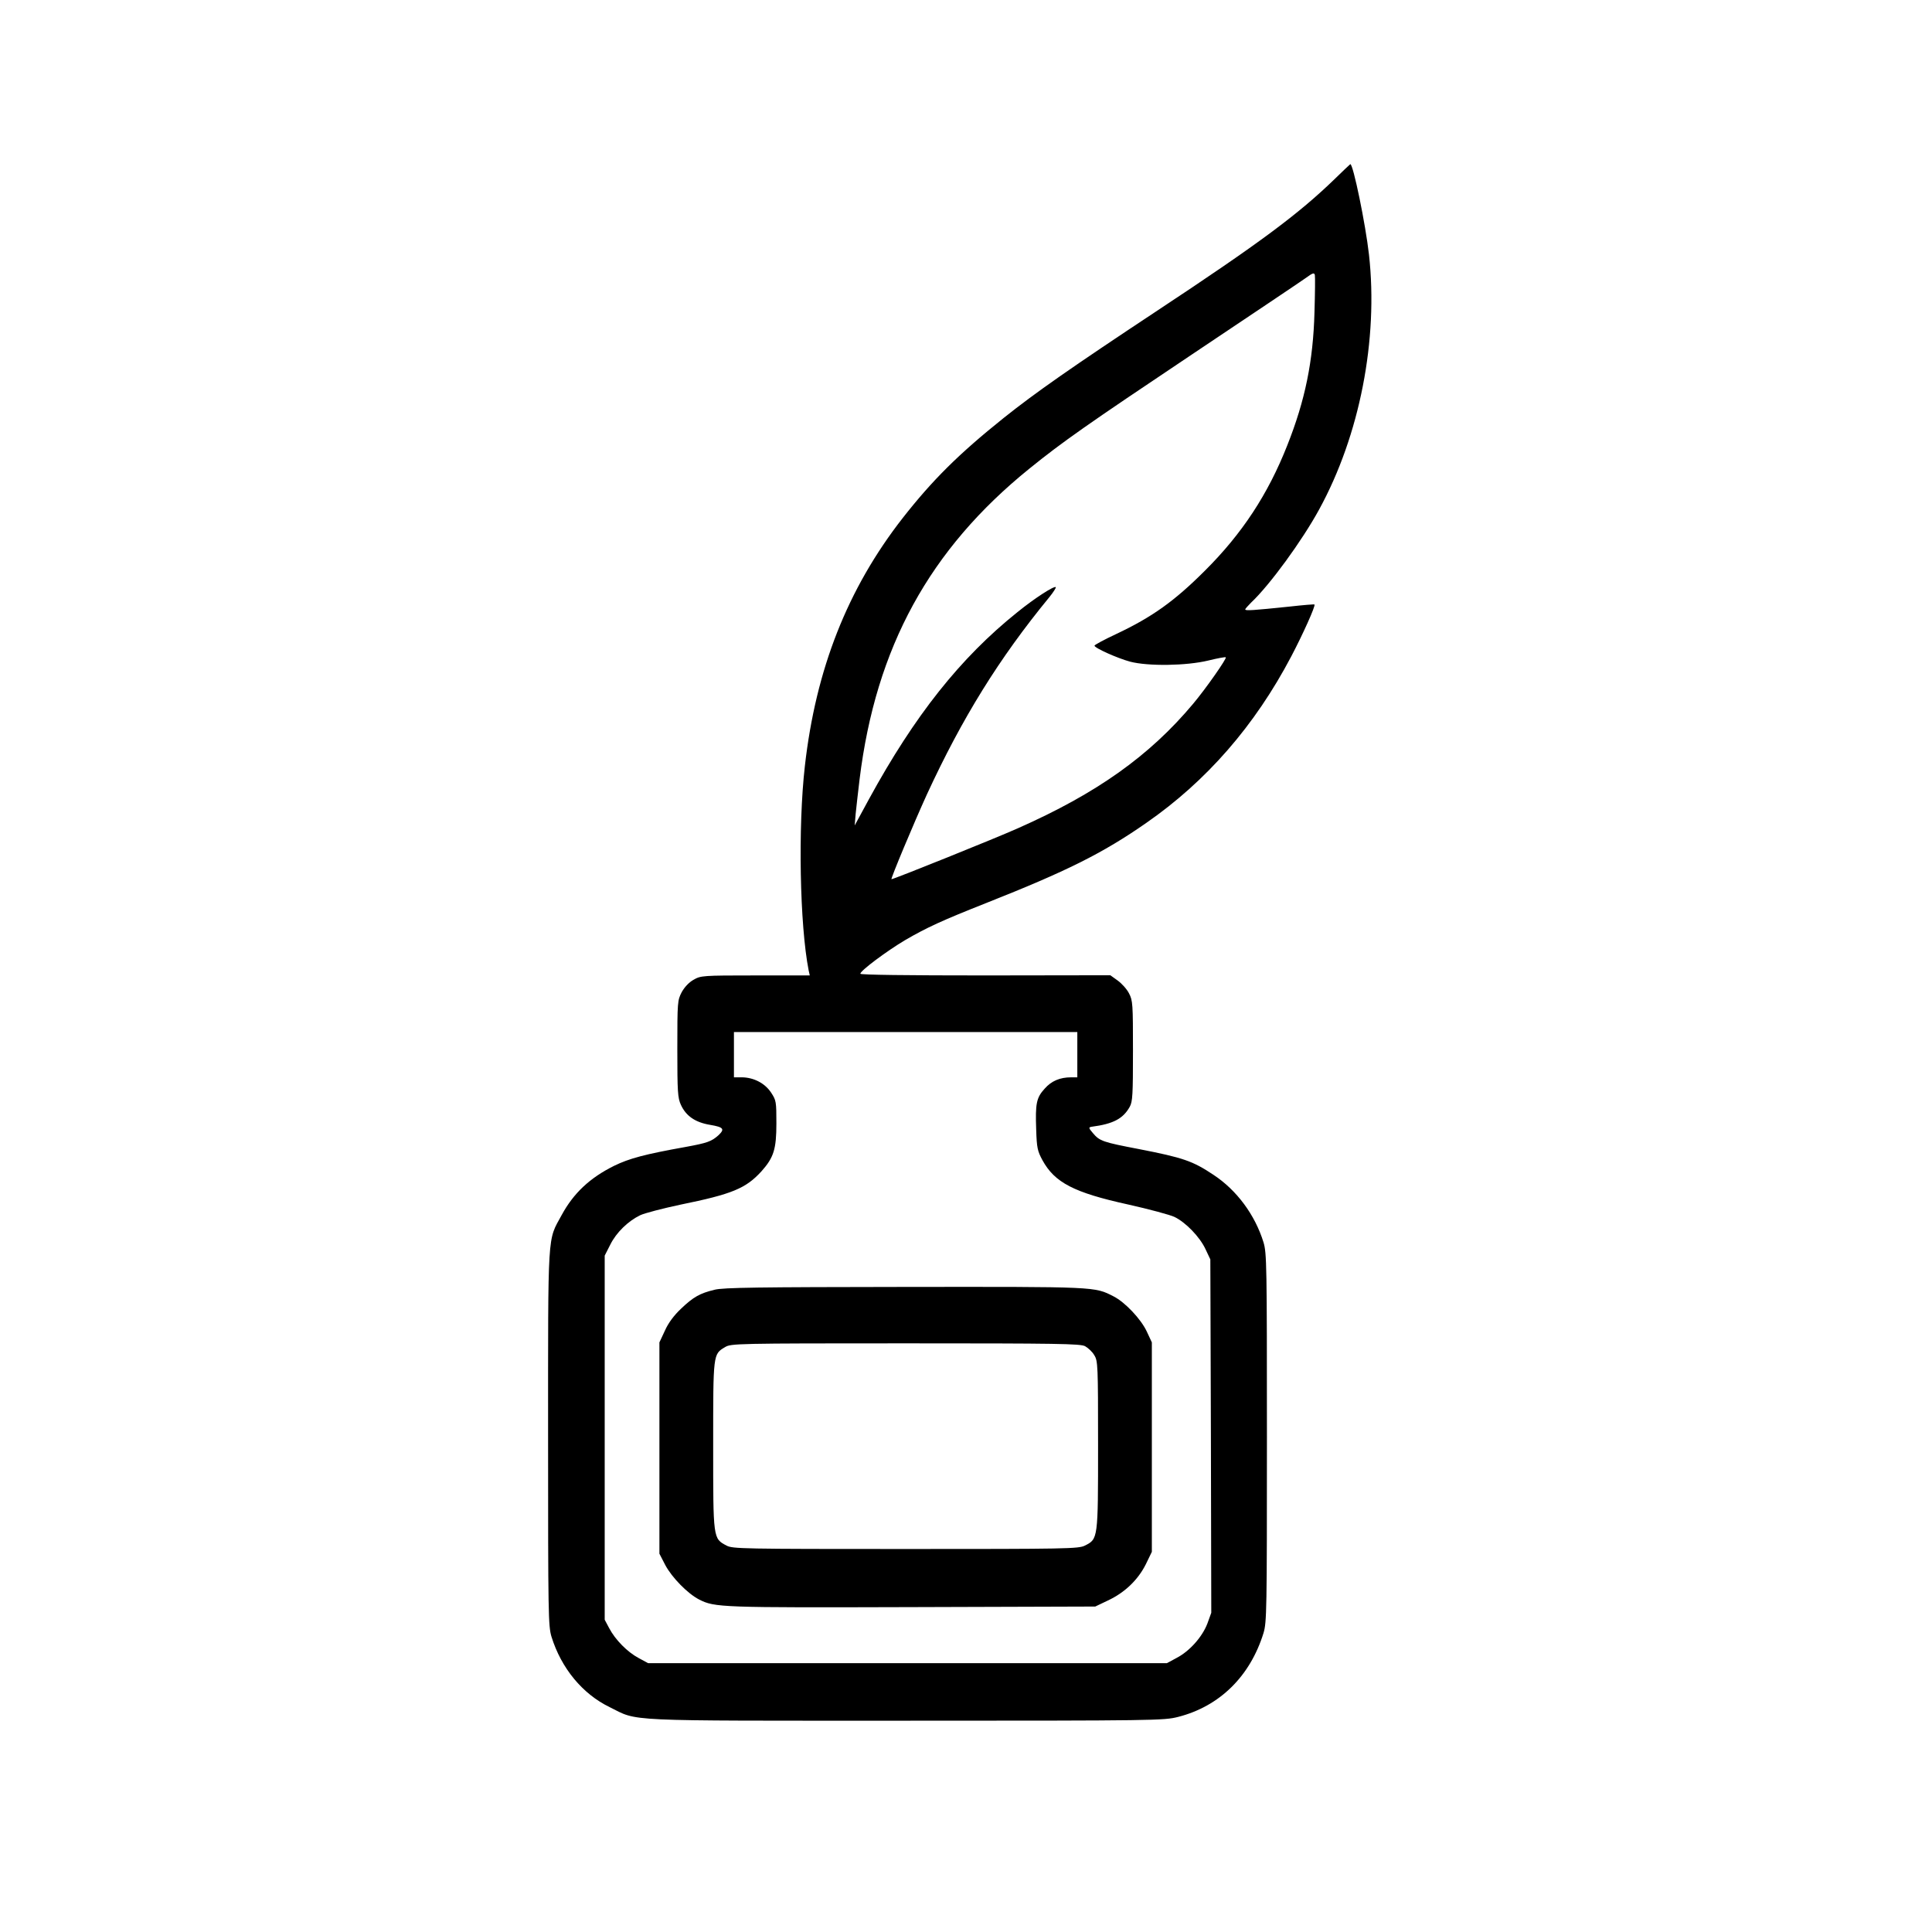<?xml version="1.0" standalone="no"?>
<!DOCTYPE svg PUBLIC "-//W3C//DTD SVG 20010904//EN"
 "http://www.w3.org/TR/2001/REC-SVG-20010904/DTD/svg10.dtd">
<svg version="1.0" xmlns="http://www.w3.org/2000/svg"
 width="1024pt" height="1024pt" viewBox="0 0 1024 1024"
 preserveAspectRatio="xMidYMid meet">

<g transform="translate(0,1024) scale(0.1,-0.1)"
fill="#000000" stroke="none">
<path d="M7075 9292 c-193 -187 -399 -340 -936 -695 -464 -307 -651 -438 -819
-572 -240 -192 -379 -331 -535 -530 -293 -375 -461 -802 -519 -1315 -37 -323
-27 -844 20 -1083 l6 -27 -289 0 c-280 0 -289 -1 -327 -23 -25 -14 -48 -39
-63 -66 -22 -43 -23 -51 -23 -300 0 -228 2 -260 19 -297 27 -59 76 -93 155
-106 71 -12 79 -22 44 -55 -37 -33 -59 -41 -174 -62 -218 -39 -299 -61 -379
-100 -129 -64 -215 -145 -278 -261 -76 -140 -72 -67 -72 -1180 0 -938 1 -998
18 -1055 52 -167 164 -303 308 -373 156 -77 46 -72 1570 -72 1327 0 1368 1
1443 20 220 56 382 215 453 445 17 57 18 115 18 1035 0 918 -1 978 -18 1035
-45 146 -142 277 -265 358 -111 74 -161 91 -397 137 -188 36 -207 42 -242 84
-24 28 -24 31 -7 34 115 15 167 43 202 106 15 27 17 64 17 296 0 249 -1 267
-21 305 -11 22 -38 52 -60 68 l-39 28 -663 -1 c-414 0 -662 3 -662 9 0 16 138
119 237 178 115 67 198 105 433 198 422 167 614 262 845 423 320 222 576 516
769 883 62 118 130 269 123 275 -1 2 -61 -3 -132 -11 -193 -20 -235 -23 -235
-15 0 3 14 19 31 36 99 93 271 329 361 494 215 393 314 901 264 1350 -18 161
-84 482 -99 480 -1 0 -38 -35 -82 -78z m-108 -707 c-7 -261 -50 -468 -144
-705 -102 -259 -239 -468 -437 -665 -161 -161 -280 -246 -469 -335 -64 -30
-116 -58 -116 -62 -1 -12 122 -67 189 -85 96 -25 298 -22 414 6 49 12 91 20
93 17 6 -6 -105 -165 -173 -246 -231 -276 -511 -475 -929 -660 -116 -52 -658
-270 -670 -270 -6 0 119 299 188 450 187 405 382 720 648 1044 22 27 37 51 35
54 -9 8 -113 -59 -204 -133 -302 -242 -544 -547 -786 -990 l-76 -140 5 60 c3
33 13 116 21 185 86 699 371 1219 901 1647 177 143 301 230 863 606 305 204
575 385 600 403 38 28 46 30 49 16 2 -9 1 -98 -2 -197z m-1257 -3935 l0 -120
-32 0 c-60 0 -105 -19 -141 -60 -44 -48 -50 -79 -45 -217 3 -97 7 -114 33
-162 65 -119 167 -172 454 -235 112 -25 223 -55 246 -66 60 -29 134 -106 164
-170 l26 -55 3 -937 2 -936 -21 -58 c-27 -70 -94 -146 -164 -182 l-50 -27
-1375 0 -1375 0 -50 27 c-60 32 -124 97 -156 158 l-24 45 0 965 0 965 30 59
c32 64 94 124 158 155 23 11 119 36 213 56 275 56 347 86 430 177 65 73 79
117 79 254 0 115 -1 122 -28 163 -33 50 -92 80 -154 81 l-43 0 0 120 0 120
910 0 910 0 0 -120z"/>
<path d="M3787 3404 c-78 -19 -112 -38 -178 -101 -37 -35 -67 -75 -85 -116
l-29 -62 0 -560 0 -560 31 -60 c35 -66 119 -152 180 -183 83 -42 114 -43 1129
-40 l970 3 67 32 c90 42 160 110 201 192 l32 66 0 555 0 555 -27 58 c-31 66
-115 155 -176 186 -102 52 -85 51 -1107 50 -776 -1 -961 -3 -1008 -15z m1964
-299 c16 -9 39 -30 49 -48 19 -30 20 -53 20 -477 0 -498 0 -497 -70 -532 -33
-17 -99 -18 -950 -18 -867 0 -917 1 -949 18 -72 38 -71 34 -71 530 0 489 -1
484 63 522 31 19 57 20 955 20 814 0 927 -2 953 -15z"/>
</g>
</svg>

